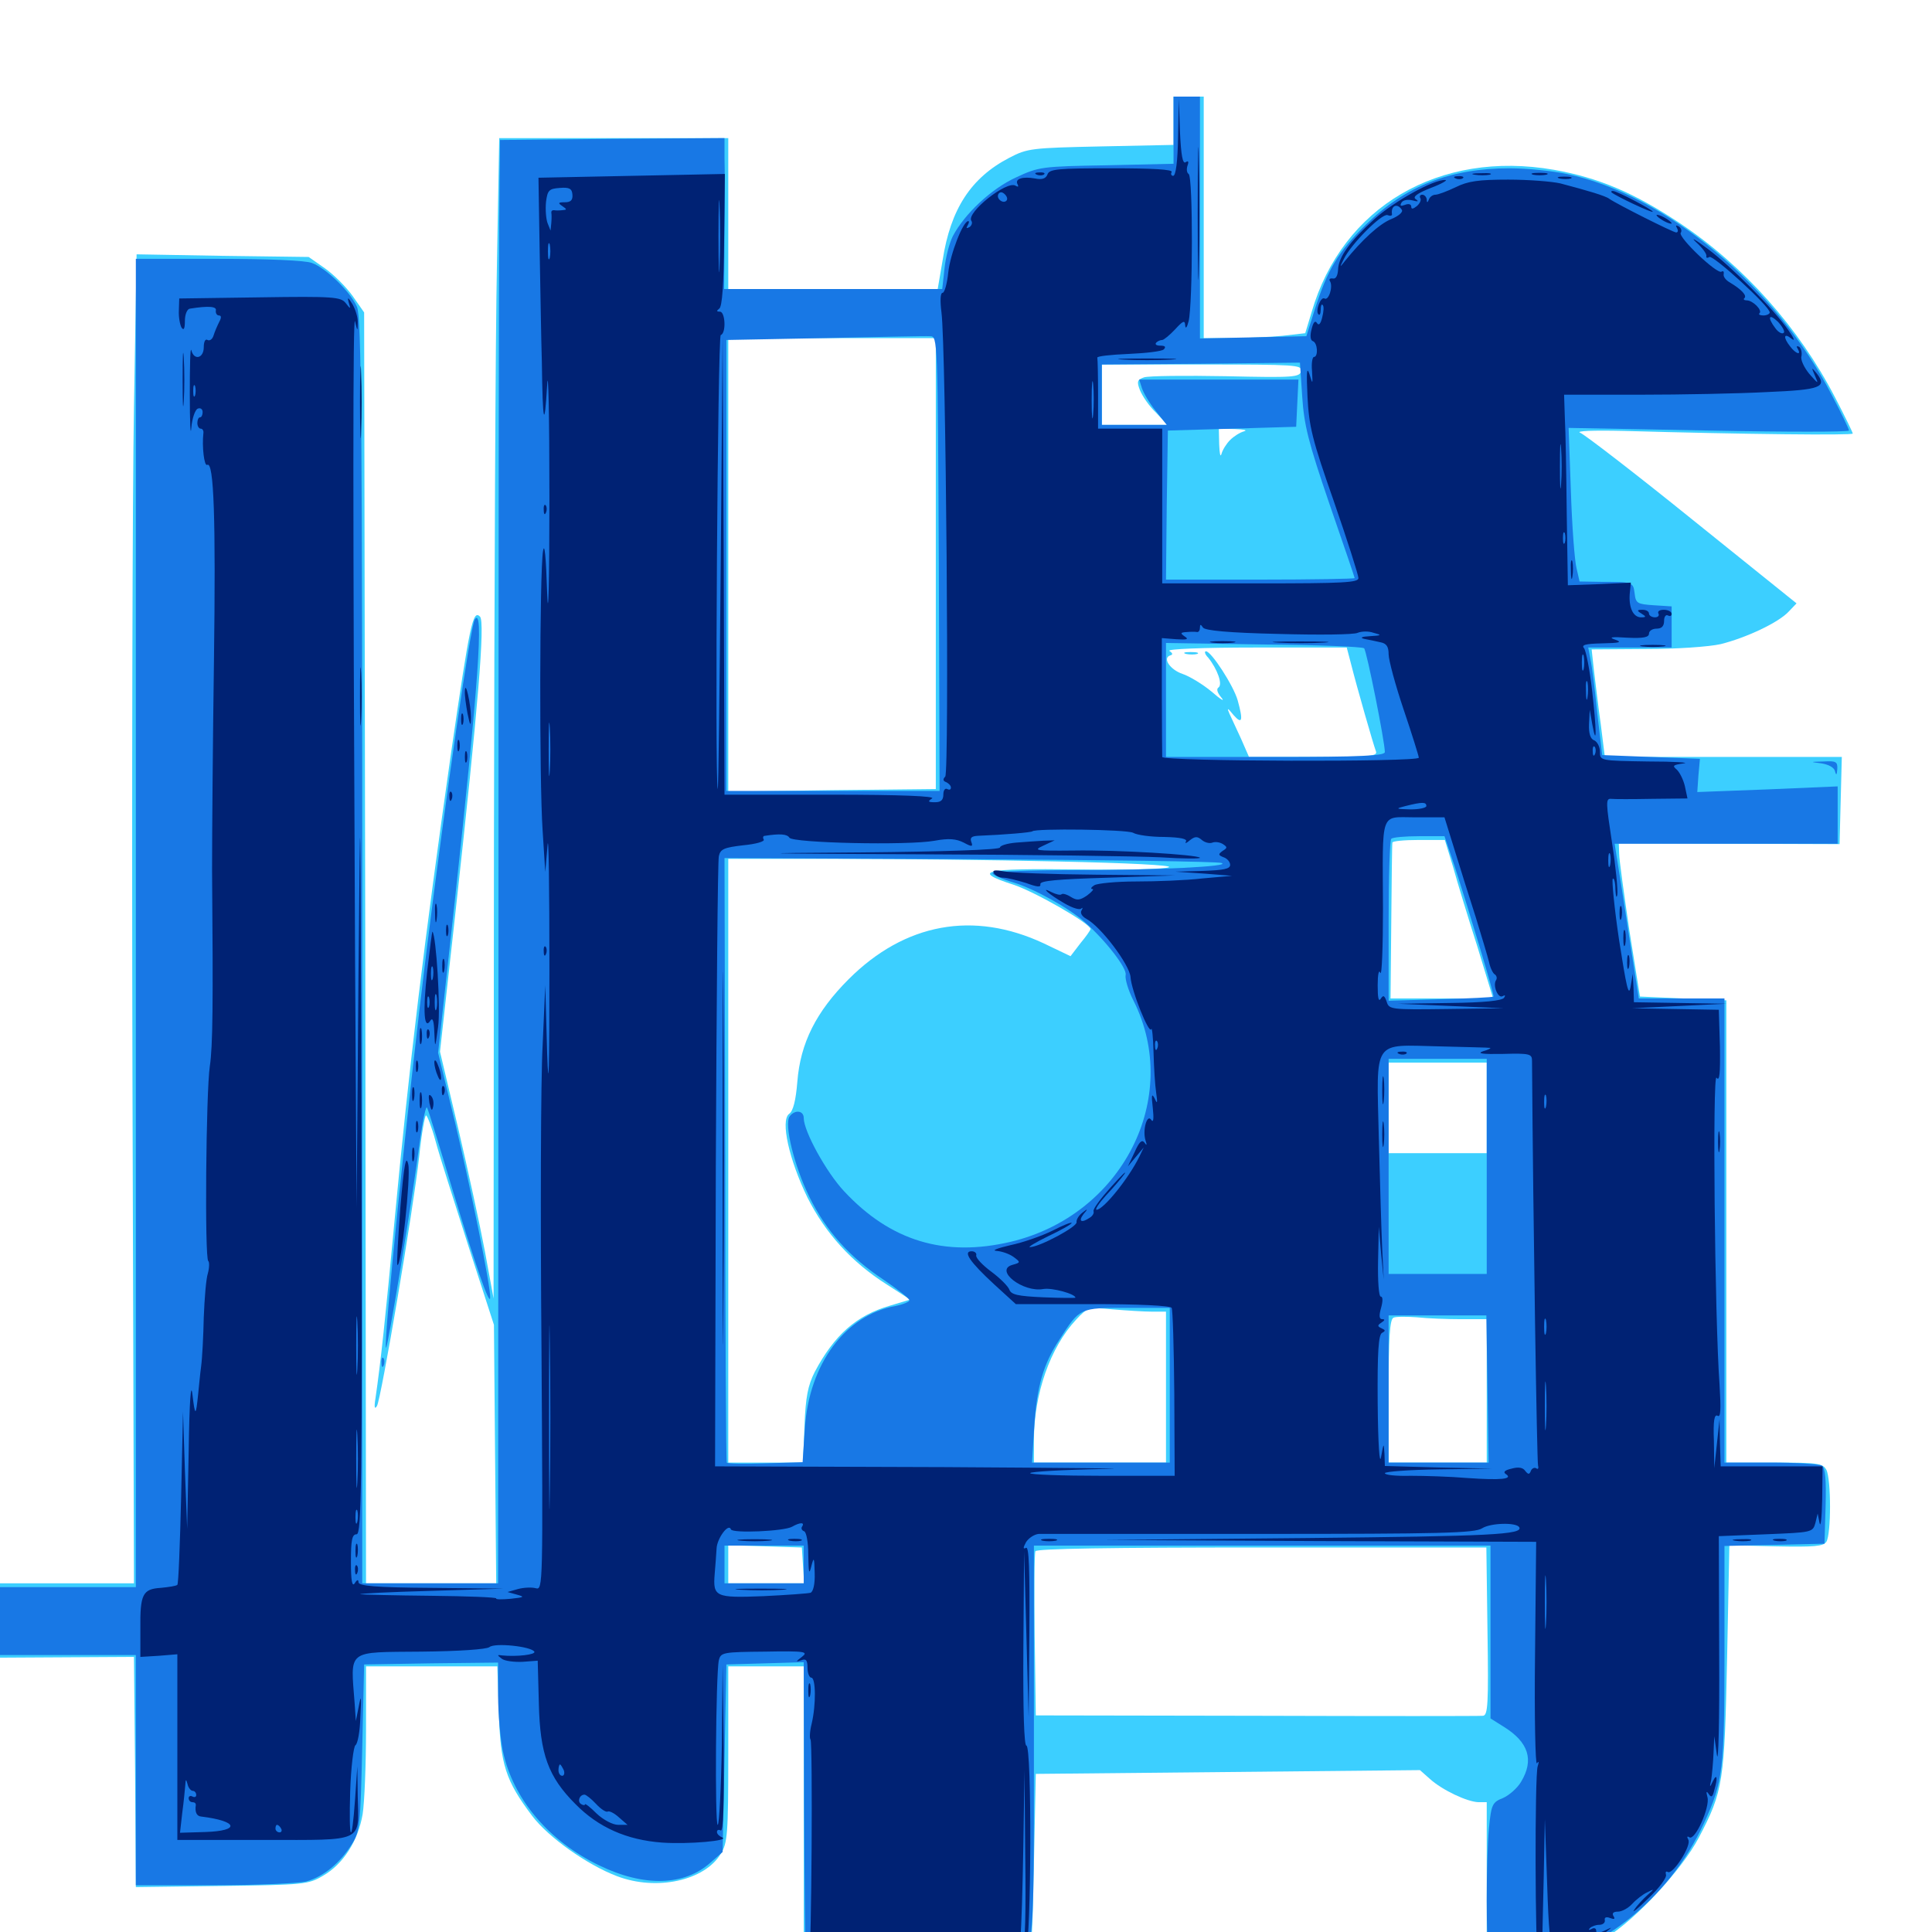 <svg xmlns="http://www.w3.org/2000/svg" viewBox="0 -1000 1000 1000">
	<path fill="#3ccfff" d="M607.422 -937.5V-925L569.922 -924.219C533.984 -923.438 531.836 -923.242 522.461 -918.359C502.539 -908.008 491.992 -891.797 487.891 -865.234L485.352 -850.391H431.25H376.953V-889.453V-928.516H317.773H258.398L257.227 -863.672C256.445 -828.125 255.859 -692.969 255.664 -563.477L255.469 -327.93L250.977 -352.344C248.438 -365.82 242.188 -394.531 237.109 -416.211L227.734 -455.664L235.938 -529.492C247.461 -633.789 251.172 -678.125 248.438 -680.859C244.727 -684.57 243.164 -676.758 233.594 -611.133C219.727 -514.062 211.719 -448.047 204.102 -366.992C199.609 -318.945 197.07 -294.922 194.336 -276.172C193.555 -271.484 193.945 -270.312 195.117 -272.266C197.266 -275.977 213.867 -373.242 216.992 -401.562C218.164 -413.281 219.922 -422.656 220.508 -422.656C221.094 -422.656 223.438 -416.797 225.391 -409.57C227.344 -402.148 235.156 -377.93 242.383 -355.273L255.664 -314.258L256.25 -247.266L256.836 -180.469H223.242H189.453L189.062 -509.375L188.477 -838.281L182.617 -846.68C179.297 -851.367 172.852 -857.812 168.164 -861.133L159.766 -866.992L115.234 -867.578L70.703 -868.359L69.336 -789.453C68.555 -746.094 68.164 -591.406 68.555 -445.508L69.336 -180.469H34.766H0V-161.133V-141.992L34.57 -142.188L69.336 -142.383L69.922 -82.812L70.312 -23.242L114.844 -23.828C157.422 -24.414 159.57 -24.609 167.188 -29.102C177.734 -35.156 185.352 -47.266 187.695 -60.938C188.672 -66.992 189.453 -86.719 189.453 -104.883V-137.5H223.438H257.422L258.203 -113.672C258.984 -86.719 261.719 -78.32 275.391 -60.156C283.789 -49.023 303.906 -34.766 319.336 -28.906C339.844 -21.094 364.648 -26.562 373.047 -40.43C376.562 -46.094 376.953 -50.391 376.953 -92.188V-137.5H396.484H416.016V-54.492V28.516H462.5C513.281 28.516 518.75 27.344 529.297 16.016C534.18 10.742 534.18 10.352 535.156 -35.547L536.133 -81.836L635.547 -82.812L734.961 -83.789L740.039 -79.297C746.484 -73.438 759.375 -67.383 765.234 -67.188H769.531V-23.047V21.094L782.617 19.727C798.438 17.969 816.406 11.914 831.25 2.93C846.484 -6.25 870.703 -32.422 879.297 -48.828C891.992 -73.047 892.578 -77.734 893.945 -141.992L895.117 -200.195L919.336 -199.609C939.062 -199.219 943.75 -199.609 945.312 -201.953C947.852 -205.859 947.852 -234.375 945.312 -239.258C943.359 -242.578 941.016 -242.969 918.359 -242.969H893.555V-362.695V-482.227L871.094 -483.203L848.828 -484.18L843.359 -518.359C840.625 -537.109 838.086 -555.078 838.086 -558.008L837.891 -563.477L895.117 -563.281L952.148 -563.086L952.734 -585.547L953.32 -608.203H891.992H830.664L828.516 -625.391C827.148 -634.766 825.781 -647.266 825 -653.125L823.828 -663.867L851.758 -664.062C867.773 -664.062 884.57 -665.234 890.625 -666.602C903.906 -669.922 920.508 -677.734 925.781 -683.398L929.883 -687.695L875.977 -731.055C846.484 -754.883 820.312 -775 817.969 -775.977C815.234 -776.953 824.219 -777.344 840.82 -776.953C902.539 -775.195 958.984 -774.609 958.984 -775.586C958.984 -776.172 954.883 -784.57 949.805 -794.336C931.055 -830.469 902.734 -862.305 869.336 -884.57C845.508 -900.391 827.344 -908.008 804.297 -912.109C744.922 -922.461 694.727 -892.969 678.906 -838.477L675.586 -827.539L663.672 -826.172C657.227 -825.586 645.312 -825 637.5 -825H623.047V-887.5V-950H615.234H607.422ZM484.375 -708.398V-591.602L430.664 -591.016L376.953 -590.234V-707.617V-825H430.664H484.375ZM673.438 -808.008C672.852 -804.688 669.727 -804.492 634.57 -805.273C613.672 -805.664 594.531 -805.469 592.188 -804.688C588.672 -803.516 588.281 -802.539 590.039 -798.047C591.211 -795.117 594.727 -789.844 598.242 -786.523L604.297 -780.078H587.305H570.312V-795.703V-811.328H622.266C670.508 -811.328 674.023 -811.133 673.438 -808.008ZM643.945 -776.758C641.797 -776.172 638.672 -774.219 636.719 -772.266C634.766 -770.312 632.812 -767.188 632.227 -765.039C631.641 -763.086 631.25 -765.234 631.055 -769.922L630.859 -778.125L639.258 -777.93C643.75 -777.734 645.898 -777.344 643.945 -776.758ZM671.289 -776.953C672.07 -777.539 670.898 -778.125 668.75 -777.93C666.602 -777.93 666.016 -777.344 667.578 -776.758C668.945 -776.172 670.703 -776.367 671.289 -776.953ZM649.023 -702.539C652.344 -702.93 649.609 -703.32 642.578 -703.32C635.547 -703.32 632.812 -702.93 636.328 -702.539C639.648 -702.148 645.508 -702.148 649.023 -702.539ZM838.477 -700.586C840.82 -700.977 838.477 -701.367 833.008 -701.367C827.734 -701.367 825.586 -700.977 828.711 -700.586C831.641 -700.195 835.938 -700.195 838.477 -700.586ZM699.219 -656.641C702.539 -643.555 710.742 -615.039 712.109 -611.328C713.281 -608.594 710.156 -608.203 679.883 -608.203H646.484L642.383 -617.578C640.039 -622.656 637.305 -628.516 636.328 -630.664C634.961 -633.789 635.352 -633.789 638.477 -629.883C642.969 -624.805 643.555 -626.953 640.625 -637.5C638.477 -645.117 626.953 -662.891 624.219 -662.891C623.242 -662.891 623.633 -661.328 625.391 -659.57C630.078 -653.711 633.008 -645.703 630.664 -644.141C629.492 -643.359 630.078 -641.406 632.227 -638.867C634.18 -636.523 631.836 -637.891 627.148 -641.992C622.461 -645.898 615.625 -650 612.109 -651.172C605.664 -653.32 601.562 -659.375 605.664 -660.742C607.227 -661.133 607.031 -661.914 605.273 -663.086C603.711 -664.062 622.461 -664.844 649.805 -664.844H697.07ZM752.148 -551.172C754.297 -543.359 759.961 -524.805 764.648 -510.156L772.852 -483.203H746.289H719.727L720.117 -522.852C720.312 -544.531 720.508 -562.891 720.703 -563.867C720.703 -564.648 726.758 -565.234 734.375 -565.234H747.852ZM547.461 -554.102C584.18 -553.32 606.641 -552.148 605.078 -551.172C603.711 -550.195 582.422 -549.609 557.812 -550C508.398 -550.586 502.539 -549.219 524.805 -541.992C535.938 -538.281 564.453 -521.875 564.453 -519.141C564.453 -518.555 562.109 -515.234 559.18 -511.719L554.102 -505.078L540.234 -511.719C503.906 -528.711 468.359 -522.266 439.258 -493.164C422.461 -476.367 414.258 -460.156 412.695 -440.039C411.914 -430.469 410.547 -424.805 408.398 -423.438C403.906 -419.922 408.398 -399.805 417.969 -380.078C427.344 -361.523 440.82 -346.68 458.984 -335.156L471.094 -327.344L460.742 -324.219C443.164 -319.141 431.836 -308.984 421.68 -289.844C418.164 -282.812 416.992 -276.953 416.406 -262.109L415.625 -242.969H396.289H376.953V-399.219V-555.469H432.227C462.5 -555.469 514.453 -554.883 547.461 -554.102ZM629.492 -552.148C630.664 -552.734 629.297 -553.125 625.977 -553.125C622.852 -553.125 621.68 -552.734 623.633 -552.148C625.391 -551.758 628.125 -551.758 629.492 -552.148ZM769.531 -426.562V-403.125H744.141H718.75V-426.562V-450H744.141H769.531ZM596.289 -321.094H603.516V-282.031V-242.969H569.336H535.156V-254.492C535.156 -278.516 543.555 -302.539 557.031 -316.992C563.086 -323.438 563.281 -323.438 575.977 -322.266C583.008 -321.68 592.188 -321.094 596.289 -321.094ZM756.445 -317.188H769.531V-280.078V-242.969H744.141H718.75V-279.883C718.75 -307.617 719.336 -317.188 721.289 -317.969C722.461 -318.555 728.125 -318.555 733.398 -318.164C738.867 -317.578 749.023 -317.188 756.445 -317.188ZM415.625 -189.844L416.211 -180.469H396.68H376.953V-190.234V-200.195L396.094 -199.609L415.039 -199.023ZM769.922 -155.469C770.508 -117.969 770.117 -112.109 767.578 -111.914C766.016 -111.719 713.281 -111.719 650.391 -111.914L536.133 -112.109L535.547 -153.516C535.352 -176.367 535.352 -195.898 535.938 -197.07C536.328 -198.438 575.391 -199.023 652.93 -199.023H769.336ZM613.867 -661.523C611.914 -662.109 613.086 -662.5 616.211 -662.5C619.531 -662.5 620.898 -662.109 619.727 -661.523C618.359 -661.133 615.625 -661.133 613.867 -661.523Z"/>
	<path fill="#1878e5" d="M607.422 -932.617V-915.234L572.852 -914.453C539.258 -913.867 537.695 -913.672 525.977 -908.203C513.086 -902.344 499.219 -889.258 493.164 -877.734C491.406 -874.219 489.453 -866.797 488.867 -860.938L487.695 -850.391H431.25H374.805L375 -879.297C375.195 -895.117 375.195 -912.695 375 -918.359V-928.516L316.992 -928.125L258.789 -927.539L258.398 -885.547C258.203 -862.5 258.008 -694.336 258.008 -512.109L257.812 -180.469H222.656H187.5V-507.617C187.5 -782.031 187.109 -835.938 184.766 -841.211C181.445 -848.828 168.945 -861.133 161.523 -863.867C158.203 -865.234 138.477 -866.016 113.086 -866.016H70.312V-522.266V-178.516H35.156H0V-160.938V-143.359H35.156H70.312V-83.789V-24.219H110.938C133.203 -24.219 154.688 -25.195 158.594 -26.172C167.578 -28.711 175.977 -35.742 182.031 -45.312C186.328 -52.148 186.523 -54.883 187.5 -95.508L188.477 -138.477L223.047 -139.062L257.812 -139.453V-122.461C257.812 -112.891 258.984 -99.805 260.352 -93.359C265.625 -68.75 284.18 -46.875 310.352 -34.375C333.398 -23.242 354.297 -23.828 367.773 -35.938L374.023 -41.406L375 -90.039L375.977 -138.477L396.094 -139.062L416.016 -139.648L416.211 -65.82C416.406 -25.195 416.797 9.375 416.992 10.938C417.188 12.5 417.578 17.383 417.773 21.484L417.969 29.102L464.844 27.93C509.18 26.953 511.914 26.758 519.922 22.266C535.742 13.672 535.156 17.773 535.156 -98.047V-200H653.32H771.484V-155.273V-110.547L778.32 -106.25C791.211 -98.242 794.141 -89.062 787.305 -77.734C785.352 -74.414 781.055 -70.703 777.93 -69.336C772.461 -67.188 771.875 -66.016 770.703 -53.906C769.141 -37.305 769.141 6.641 770.703 14.258L771.875 19.922L785.352 18.359C825.391 13.477 863.477 -16.016 882.031 -56.445C891.797 -77.734 892.578 -83.789 892.578 -143.75V-199.805L918.555 -200.391L944.336 -200.977L944.922 -220.312C945.312 -234.57 944.727 -240.234 942.969 -241.406C941.602 -242.188 929.688 -242.969 916.602 -242.969H892.578V-363.086V-483.203H870.312H848.242L842.969 -516.992C840.234 -535.352 837.305 -553.516 836.719 -557.031L835.742 -563.281H893.555H951.172V-578.125V-592.969L914.844 -591.406L878.516 -590.039L879.102 -598.633L879.883 -607.227L854.492 -608.203L829.297 -609.18L826.758 -630.664C825.586 -642.578 824.023 -655.078 823.242 -658.594L822.07 -664.844H843.75H865.234V-675.391V-686.133L856.055 -686.719C847.461 -687.305 846.68 -687.695 846.094 -692.773C845.312 -698.633 845.312 -698.828 829.297 -698.828L817.578 -699.023L816.016 -705.859C815.039 -709.57 813.672 -727.539 813.086 -745.703L811.914 -778.516L884.57 -777.148C924.414 -776.367 957.031 -776.367 957.031 -777.148C957.031 -777.93 953.125 -786.133 948.242 -795.312C919.141 -851.758 862.305 -899.219 810.938 -909.961C803.711 -911.523 790.43 -912.891 781.25 -912.891C750.586 -912.891 727.344 -903.711 706.836 -883.594C692.773 -869.727 687.109 -860.547 680.469 -839.648L676.172 -825.977L648.633 -825.391L621.094 -824.805V-887.5V-950H614.258H607.422ZM485.938 -708.398L486.328 -590.625H431.25H375.977V-707.422V-824.023L426.758 -825C454.688 -825.586 479.297 -826.172 481.445 -825.977C485.352 -825.977 485.352 -824.414 485.938 -708.398ZM688.086 -739.258C695.312 -718.359 701.172 -701.172 701.172 -700.781C701.172 -700.391 679.102 -700 652.344 -700H603.516L603.906 -738.672L604.492 -777.148L637.695 -778.125L670.898 -779.102L671.484 -791.406L672.07 -803.516H630.859H589.648L591.016 -799.219C591.797 -796.68 594.922 -791.406 598.047 -787.5L603.906 -780.078H587.109H570.312V-795.703V-811.328L621.68 -811.719L672.852 -812.305L674.023 -794.727C675 -779.883 677.148 -771.289 688.086 -739.258ZM706.055 -664.453C707.422 -663.086 716.797 -616.016 716.797 -610.742C716.797 -608.789 704.102 -608.203 660.156 -608.203H603.516V-637.695V-667.188L654.102 -666.406C682.031 -666.211 705.273 -665.234 706.055 -664.453ZM752.734 -552.148C760.938 -526.758 773.633 -484.57 773.047 -484.18C772.656 -483.789 760.352 -483.203 745.703 -482.812L718.75 -482.031V-523.438C718.75 -546.094 719.336 -565.234 720.117 -565.82C720.703 -566.602 727.344 -567.188 734.57 -567.188H747.656ZM632.227 -553.32C637.695 -551.562 600.195 -549.609 555.273 -549.609C532.422 -549.609 513.672 -548.828 513.672 -548.047C513.672 -547.266 518.75 -544.922 524.805 -543.164C535.547 -539.844 553.516 -529.883 561.523 -522.656C572.07 -513.477 583.594 -498.633 582.617 -495.312C582.227 -493.359 583.984 -487.305 586.719 -482.031C611.914 -431.836 580.859 -370.898 523.047 -357.227C488.867 -349.219 460.938 -357.617 436.914 -383.398C427.734 -393.164 416.016 -414.453 416.016 -421.289C416.016 -425.195 411.523 -425.781 408.789 -422.266C405.664 -418.359 411.133 -396.289 418.945 -380.469C427.539 -362.891 439.844 -349.219 457.227 -337.695C464.648 -332.617 470.703 -327.93 470.703 -326.953C470.703 -326.172 467.383 -324.805 463.477 -324.023C437.5 -319.336 418.75 -293.945 416.602 -260.742L415.43 -243.164L396.094 -242.578C385.352 -242.188 376.367 -242.383 376.172 -242.969C375.781 -243.555 375.391 -314.062 375.391 -399.805L375 -555.859L501.758 -555.273C571.68 -554.883 630.273 -554.102 632.227 -553.32ZM769.531 -396.289V-340.625H744.141H718.75V-396.289V-451.953H744.141H769.531ZM605.469 -283.008V-242.969H569.727H534.18L535.352 -262.109C536.719 -282.422 540.039 -293.945 548.242 -306.445C558.984 -323.242 558.789 -323.047 583.398 -323.047H605.469ZM769.922 -281.055L770.508 -242.969H744.727H718.75V-281.055V-319.141H744.141H769.336ZM416.016 -190.234V-180.469H395.508H375V-190.234V-200H395.508H416.016ZM245.703 -679.297C243.555 -675.977 231.055 -590.43 220.703 -507.227C211.328 -432.031 198.242 -303.906 199.805 -302.344C200.586 -301.562 213.477 -379.102 217.383 -409.961C218.945 -420.703 220.508 -428.125 221.094 -426.562C221.875 -425 227.734 -405.859 234.18 -384.375C245.703 -346.289 253.516 -323.438 253.711 -328.32C254.102 -333.594 243.555 -385.352 235.547 -418.945L226.758 -455.078L235.352 -533.203C247.656 -645.898 250.586 -686.914 245.703 -679.297ZM942.773 -604.883C946.484 -604.297 949.414 -602.734 949.805 -600.781C950.391 -598.438 950.781 -598.828 950.977 -601.953C951.172 -605.664 950.391 -606.25 943.945 -605.859C936.719 -605.664 936.719 -605.664 942.773 -604.883ZM197.461 -294.531C197.461 -292.383 198.047 -291.797 198.633 -293.359C199.219 -294.727 199.023 -296.484 198.438 -297.07C197.852 -297.852 197.266 -296.68 197.461 -294.531Z"/>
	<path fill="#002274" d="M609.766 -929.102C609.57 -916.406 608.594 -908.984 607.227 -908.984C606.25 -908.984 605.859 -909.961 606.445 -910.938C607.227 -912.305 596.484 -912.891 575.586 -912.891C547.656 -912.891 543.164 -912.5 542.188 -909.766C541.406 -907.617 539.453 -906.836 535.742 -907.617C529.297 -908.789 525 -907.422 526.758 -904.492C527.344 -903.32 526.953 -903.125 525.586 -903.906C521.094 -906.641 500.195 -890.039 502.734 -885.742C503.516 -884.766 502.93 -883.203 501.758 -882.422C500.195 -881.641 500 -881.836 500.781 -883.203C501.562 -884.57 501.758 -885.547 501.172 -885.547C498.438 -885.547 491.797 -868.359 490.82 -858.984C490.234 -853.125 488.867 -848.438 487.891 -848.438C486.719 -848.438 486.523 -844.336 487.305 -838.281C489.648 -820.117 491.406 -600.391 489.258 -598.047C487.891 -596.68 488.086 -595.703 489.844 -595.117C491.016 -594.531 492.188 -593.359 492.188 -592.383C492.188 -591.211 491.406 -591.016 490.234 -591.602C489.258 -592.188 488.281 -591.016 488.281 -588.867C488.281 -585.938 487.109 -584.766 483.984 -584.766C480.273 -584.766 480.078 -585.156 482.422 -586.719C484.375 -587.891 466.602 -588.672 430.273 -588.672H375L374.609 -707.422L374.023 -825.977L373.047 -707.812C372.461 -642.773 371.875 -590.625 371.484 -591.602C369.922 -597.656 371.484 -825.977 373.047 -826.562C375.977 -827.539 375.391 -838.672 372.656 -838.672C370.898 -838.672 370.703 -839.062 372.266 -840.234C373.828 -841.211 374.609 -852.93 374.805 -875.781L375.195 -909.961L326.953 -908.984L278.711 -908.008L279.297 -871.875C279.688 -851.953 280.078 -825.195 280.469 -812.305C280.859 -780.664 281.836 -777.148 283.203 -800.586C283.789 -811.328 284.375 -784.961 284.375 -741.992C284.375 -698.633 283.789 -676.953 283.203 -693.164C282.617 -711.914 281.836 -719.727 281.055 -714.648C279.297 -703.711 279.102 -595.898 280.859 -570.117L282.227 -548.633L283.398 -562.305C283.984 -569.922 284.375 -540.82 284.375 -497.852C284.375 -446.875 283.984 -432.031 283.203 -454.883L282.227 -490.039L280.859 -458.789C279.883 -441.602 279.688 -371.094 280.273 -302.344C281.055 -178.711 281.055 -176.953 277.344 -177.93C275.195 -178.516 271.094 -178.32 268.164 -177.539L262.695 -175.977L267.578 -174.609C271.875 -173.438 271.289 -173.242 264.258 -172.461C259.766 -172.07 256.445 -172.07 256.836 -172.656C257.227 -173.242 241.992 -173.828 223.047 -174.023C203.906 -174.219 187.695 -174.609 186.523 -174.805C185.547 -175.195 201.758 -175.977 222.656 -176.562L260.742 -177.734L223.242 -178.125C194.531 -178.32 185.547 -179.102 185.547 -181.055C185.547 -182.617 184.766 -182.422 183.594 -180.469C182.227 -178.516 181.641 -181.836 181.641 -191.797C181.641 -202.93 182.227 -205.859 184.57 -205.859C187.109 -205.859 187.5 -229.688 187.109 -410.547C186.523 -596.875 186.523 -604.297 185.547 -494.922L184.57 -374.805L183.789 -502.734C182.617 -739.453 182.617 -839.453 183.789 -833.594C184.961 -828.516 185.156 -828.32 185.156 -832.812C185.352 -835.547 183.984 -839.844 182.422 -842.578C180.273 -846.094 179.688 -846.484 180.469 -843.555C181.641 -839.844 181.445 -839.844 178.906 -843.164C176.367 -846.289 172.656 -846.68 134.57 -846.094L92.773 -845.508L92.578 -839.258C92.383 -835.938 93.164 -831.836 93.945 -830.469C95.117 -828.711 95.703 -829.883 95.703 -833.984C95.703 -837.305 96.875 -840.039 98.242 -840.234C108.008 -841.797 112.305 -841.406 111.719 -839.258C111.523 -837.891 112.305 -836.719 113.281 -836.719C114.648 -836.719 114.648 -835.547 113.477 -833.398C112.5 -831.445 111.133 -828.32 110.547 -826.367C109.961 -824.414 108.594 -823.438 107.422 -824.023C106.25 -824.805 105.469 -823.047 105.469 -820.312C105.469 -814.453 100.391 -813.281 99.023 -818.75C98.438 -820.508 98.242 -810.156 98.242 -795.703C98.242 -781.25 98.633 -773.438 99.023 -778.516C99.414 -783.398 100.977 -787.891 102.344 -788.477C103.711 -789.062 104.883 -788.281 104.883 -786.719C104.883 -785.156 104.297 -783.984 103.516 -783.984C102.734 -783.984 102.148 -782.617 102.148 -781.055C102.148 -779.492 102.93 -778.125 103.906 -778.125C104.883 -778.125 105.469 -776.953 105.273 -775.781C104.492 -768.945 105.664 -758.594 107.227 -759.375C110.742 -761.523 111.719 -731.25 110.742 -657.812C110.156 -617.188 109.766 -568.359 109.766 -549.609C110.352 -479.492 110.156 -458.594 108.594 -448.047C106.641 -434.961 105.859 -348.438 107.812 -347.266C108.398 -346.875 108.398 -343.945 107.617 -341.016C106.641 -338.086 105.859 -327.93 105.469 -318.164C105.273 -308.594 104.688 -297.07 104.102 -292.773C103.516 -288.477 102.93 -281.836 102.539 -278.125C101.367 -266.797 100.977 -266.797 99.609 -278.125C98.828 -285.156 98.047 -275.195 97.656 -248.828L96.875 -208.789L95.703 -239.062L94.727 -269.336L93.75 -225C93.164 -200.781 92.383 -180.273 91.797 -179.688C91.211 -179.102 87.305 -178.516 83.203 -178.125C73.828 -177.539 72.461 -174.805 72.656 -156.836V-142.383L82.227 -142.969L91.797 -143.75V-95.703V-47.656H136.719C189.062 -47.656 185.742 -46.094 185.156 -70.508L184.961 -85.742L183.789 -68.75C182.031 -43.945 180.469 -46.484 181.25 -72.656C181.641 -85.156 183.008 -96.094 183.984 -96.68C185.156 -97.461 186.328 -103.906 186.523 -111.328C187.109 -122.07 186.914 -123.242 185.742 -116.992L184.18 -109.18L183.594 -117.969C181.445 -146.68 178.906 -144.727 218.164 -145.117C237.5 -145.312 251.758 -146.289 253.32 -147.461C256.055 -149.805 274.805 -147.852 276.562 -145.117C277.539 -143.555 267.383 -142.383 259.766 -143.164C257.227 -143.555 257.227 -143.359 259.766 -141.406C261.328 -140.234 266.211 -139.648 270.508 -139.844L278.32 -140.43L278.906 -118.359C279.492 -91.992 283.789 -80.273 297.852 -66.211C309.766 -54.102 324.414 -47.656 342.578 -46.289C356.25 -45.312 378.516 -47.266 373.633 -49.023C372.266 -49.609 371.094 -50.781 371.094 -51.758C371.094 -52.93 372.07 -53.125 373.047 -52.539C374.414 -51.758 374.805 -66.211 374.609 -94.922L374.023 -138.477L373.633 -97.07C373.242 -74.219 372.266 -55.469 371.484 -55.469C369.922 -55.469 370.508 -133.789 372.07 -140.625C373.047 -144.727 374.219 -144.922 395.898 -145.117C416.992 -145.508 418.555 -145.117 415.039 -142.383C411.914 -140.039 411.719 -139.648 414.648 -140.625C417.188 -141.602 417.969 -140.82 417.969 -136.719C417.969 -133.984 418.945 -131.641 419.922 -131.641C422.266 -131.641 422.461 -117.773 420.117 -107.812C419.141 -103.906 418.945 -100.195 419.531 -99.609C420.703 -98.242 420.117 10.352 418.75 13.477C418.164 15.234 432.031 15.625 473.242 15.234L528.711 14.648L531.055 9.766C533.789 3.516 534.18 -96.484 531.25 -96.484C530.078 -96.484 529.492 -114.258 529.688 -146.875L530.078 -197.07L531.25 -154.102L532.422 -111.133L532.812 -155.664C533.008 -187.695 532.617 -199.805 531.055 -198.828C529.492 -198.047 529.492 -198.828 531.055 -201.758C532.422 -203.906 535.352 -205.859 537.695 -206.055H652.344C746.094 -206.055 763.281 -206.445 767.188 -208.984C771.484 -211.719 784.57 -212.109 786.328 -209.57C788.672 -205.664 771.484 -204.883 675.781 -203.906L571.289 -202.93L683.203 -202.344L795.117 -201.953L794.531 -143.555C794.141 -111.328 794.727 -86.133 795.508 -87.305C796.484 -88.672 796.68 -88.086 795.898 -85.742C794.336 -81.445 794.531 10.742 796.094 13.281C796.68 14.062 798.242 14.844 799.414 14.844C800.977 14.844 800.977 14.258 799.805 13.281C798.828 12.5 798.047 9.766 798.242 7.031C798.242 4.297 798.633 -11.523 799.023 -28.125L799.609 -58.398L800.781 -25.391C801.562 -0.977 802.344 7.812 804.297 8.594C805.664 8.984 806.445 8.203 806.25 6.641C805.859 5.078 807.422 4.102 809.961 4.297C812.305 4.297 813.867 3.711 813.477 2.93C811.914 0.586 818.164 -0.781 823.047 1.172C826.367 2.344 828.711 2.148 831.25 0C834.766 -2.734 834.766 -2.734 830.664 -0.781C827.344 0.781 826.172 0.781 826.172 -0.781C826.172 -1.953 825 -2.344 823.828 -1.562C822.266 -0.781 822.07 -0.977 822.852 -1.953C823.828 -2.93 825.977 -3.711 827.734 -3.711C829.492 -3.711 830.859 -4.688 830.664 -6.055C830.273 -7.617 831.445 -8.008 833.398 -7.227C835.547 -6.445 836.133 -6.641 835.156 -8.203C834.18 -9.766 835.156 -10.547 837.5 -10.547C839.453 -10.547 842.773 -12.305 844.922 -14.648C846.875 -16.797 850.391 -19.531 852.539 -20.508C856.445 -22.461 856.445 -22.461 852.539 -18.945C850.391 -16.992 847.266 -13.672 845.898 -11.523C844.336 -9.375 847.656 -11.914 853.125 -17.383C858.789 -22.656 862.891 -28.32 862.305 -29.688C861.914 -31.055 862.305 -31.641 863.281 -31.055C865.82 -29.492 875.781 -44.922 873.828 -47.852C873.047 -49.219 873.242 -49.805 874.414 -49.023C877.344 -47.07 885.156 -64.648 883.789 -69.727C883.008 -72.656 883.203 -73.242 884.375 -71.484C885.742 -69.336 886.523 -69.922 887.305 -73.438C889.258 -79.883 888.672 -82.422 886.523 -77.93C884.961 -74.609 884.766 -74.609 885.742 -78.906C886.133 -81.641 886.719 -87.695 886.914 -92.578L887.305 -101.367L888.672 -91.602C889.453 -86.328 890.039 -109.57 889.844 -143.359L889.648 -204.883L914.062 -205.859C937.891 -206.836 938.281 -206.836 939.648 -211.719L940.82 -216.602L941.797 -211.719C942.383 -208.984 942.969 -214.453 943.164 -224.023L943.359 -241.016H916.992H890.625L890.234 -253.32L890.039 -265.43L888.672 -252.734L887.305 -240.039L887.109 -254.297C886.719 -264.648 887.305 -268.164 889.062 -267.188C890.625 -266.211 890.82 -270.312 890.039 -283.203C887.5 -318.164 886.328 -445.312 888.477 -442.188C890.039 -440.039 890.43 -444.141 890.234 -458.203L889.648 -477.344L867.188 -477.734L844.727 -478.125L869.141 -479.297L893.555 -480.469L869.727 -480.859L845.703 -481.25L845.508 -488.672L845.117 -495.898L843.945 -489.062C842.969 -483.789 841.797 -489.453 838.086 -513.086C835.547 -530.078 834.18 -544.531 834.766 -545.117C835.352 -545.898 836.133 -543.359 836.133 -539.648C836.328 -535.938 836.719 -534.766 837.109 -536.914C837.5 -539.062 836.328 -551.172 834.375 -563.867C831.25 -584.375 831.055 -586.719 833.789 -586.523C835.547 -586.328 845.117 -586.328 855.078 -586.523L873.438 -586.719L872.07 -593.164C871.289 -596.484 869.336 -600.391 867.773 -601.758C865.43 -603.711 866.016 -604.102 871.484 -604.883C875 -605.273 866.797 -605.859 853.125 -605.859C828.125 -606.25 828.125 -606.25 828.125 -610.938C828.125 -613.477 826.758 -616.016 825.195 -616.797C823.242 -617.383 822.266 -620.312 822.461 -625.195L822.852 -632.617L824.219 -624.805C826.562 -612.109 826.367 -622.656 824.023 -642.969C822.852 -653.32 820.898 -663.086 819.922 -664.453C818.359 -666.211 820.508 -666.797 829.297 -666.992C838.477 -667.188 839.844 -667.578 835.938 -668.945C832.422 -670.117 833.984 -670.508 842.383 -669.922C850.586 -669.531 853.516 -670.117 853.516 -672.07C853.516 -673.438 855.273 -674.609 857.422 -674.609C860.156 -674.609 861.328 -675.977 861.328 -678.711C861.328 -680.859 862.305 -682.031 863.281 -681.445C864.453 -680.859 865.234 -681.25 865.234 -682.227C865.234 -683.398 863.477 -684.375 861.133 -684.375C858.984 -684.375 857.812 -683.594 858.398 -682.422C858.984 -681.445 858.203 -680.469 856.641 -680.469C854.883 -680.469 853.516 -681.445 853.516 -682.422C853.516 -683.594 851.953 -684.375 850.195 -684.375C847.266 -684.375 847.07 -683.984 849.609 -682.422C852.148 -680.859 852.148 -680.469 849.414 -680.469C845.312 -680.469 842.969 -685.547 843.555 -692.773L844.141 -698.438L827.734 -697.656L811.523 -697.07L810.938 -734.18C810.742 -754.688 810.352 -776.758 809.961 -783.594L809.57 -795.703H848.828C870.312 -795.703 900 -796.289 914.648 -797.07C942.578 -798.242 945.898 -799.609 940.234 -806.836C937.5 -810.156 937.5 -809.961 939.453 -805.469C941.406 -800.977 941.211 -801.172 936.523 -806.445C933.789 -809.766 931.836 -813.867 932.422 -815.625C932.812 -817.578 932.227 -819.727 931.25 -820.508C929.883 -821.094 929.688 -820.703 930.469 -819.531C932.617 -815.82 929.492 -816.797 926.562 -820.703C922.852 -825.391 923.242 -827.93 927.148 -824.805C929.297 -823.047 928.711 -824.805 925.781 -828.906C917.773 -840.43 896.094 -862.109 883.789 -871.289C877.344 -876.172 874.805 -877.539 877.93 -874.609C881.25 -871.68 883.594 -868.359 883.203 -867.383C883.008 -866.602 883.594 -866.211 884.766 -866.992C886.719 -868.164 916.016 -841.406 916.016 -838.281C916.016 -837.5 914.453 -836.719 912.695 -836.719C910.938 -836.719 909.961 -837.305 910.742 -837.891C912.305 -839.453 907.227 -844.531 904.102 -844.531C902.734 -844.531 902.148 -845.117 902.93 -845.703C904.297 -847.07 901.367 -850.195 895.508 -853.711C893.359 -854.883 891.797 -856.836 892.188 -858.203C892.383 -859.375 891.992 -859.961 891.016 -859.375C888.672 -858.008 868.555 -877.148 869.922 -879.492C870.703 -880.469 870.117 -882.031 868.945 -882.812C867.383 -883.594 867.188 -883.398 867.969 -882.031C868.75 -880.664 868.555 -879.688 867.578 -879.688C866.016 -879.688 836.914 -894.336 833.008 -897.07C831.055 -898.633 821.68 -901.367 807.617 -905.078C803.32 -906.055 791.211 -907.031 780.664 -907.031C765.43 -907.031 759.766 -906.25 753.516 -903.125C749.023 -900.977 744.336 -899.219 742.969 -899.219C741.602 -899.219 740.039 -898.047 739.648 -896.875C738.867 -894.922 738.477 -894.922 738.477 -896.875C738.281 -898.047 737.305 -899.219 736.133 -899.219C735.156 -899.219 734.57 -898.438 735.156 -897.461C735.742 -896.484 734.961 -894.727 733.398 -893.359C731.445 -891.797 730.469 -891.602 730.469 -892.969C730.469 -894.336 729.102 -894.727 727.148 -893.945C725 -893.164 724.414 -893.359 725.391 -895.117C726.172 -896.484 728.711 -896.875 731.055 -896.289C733.984 -895.508 734.57 -895.703 732.812 -896.875C731.055 -898.047 733.203 -899.805 740.625 -902.734C746.289 -904.883 749.609 -906.836 748.047 -906.836C742.188 -907.227 721.484 -895.703 711.523 -886.719C698.633 -875 692.773 -866.992 692.578 -860.352C692.383 -857.227 691.406 -855.469 689.844 -855.859C688.281 -856.055 687.695 -855.469 688.477 -854.297C690.039 -851.562 687.695 -844.141 685.547 -845.508C683.594 -846.68 680.664 -838.867 682.422 -837.305C683.008 -836.523 683.594 -837.695 683.594 -839.648C683.594 -841.602 683.984 -842.773 684.57 -842.188C685.352 -841.602 685.156 -838.672 684.375 -835.742C683.594 -832.422 682.617 -831.25 681.641 -832.812C680.664 -834.375 679.688 -833.008 678.906 -829.688C677.93 -826.172 678.32 -823.828 679.492 -823.438C682.031 -822.656 682.422 -815.234 680.078 -815.234C679.297 -815.234 678.711 -811.914 679.102 -808.008C679.492 -800.781 679.492 -800.781 677.734 -806.445C676.367 -810.547 676.172 -807.227 676.758 -794.727C677.539 -779.297 679.102 -772.656 690.43 -740.43C697.461 -720.117 703.125 -702.344 703.125 -700.781C703.125 -698.438 695.312 -698.047 652.344 -698.047H601.562V-738.086V-778.125H584.961H568.359V-795.703C568.359 -805.469 568.164 -813.867 567.969 -814.844C567.578 -815.625 574.805 -816.406 583.984 -816.797C593.164 -817.188 601.367 -818.164 602.344 -819.141C603.711 -820.508 602.93 -821.094 600.586 -821.094C598.633 -821.094 597.656 -821.68 598.438 -822.656C599.219 -823.438 600.586 -824.023 601.562 -824.023C602.344 -824.023 605.469 -826.562 608.203 -829.492C612.5 -834.18 613.281 -834.375 613.477 -831.445C613.672 -829.492 614.453 -830.664 615.234 -833.789C617.383 -842.578 617.578 -908.594 615.234 -909.961C614.258 -910.547 614.062 -912.5 614.648 -914.258C615.43 -916.406 615.039 -916.992 613.672 -916.016C612.109 -915.039 611.328 -919.727 610.742 -931.836L610.156 -949.023ZM552.148 -909.766C552.93 -910.352 551.758 -910.938 549.609 -910.742C547.461 -910.742 546.875 -910.156 548.438 -909.57C549.805 -908.984 551.562 -909.18 552.148 -909.766ZM372.461 -862.695C372.266 -854.297 371.875 -861.133 371.875 -877.734C371.875 -894.336 372.266 -901.172 372.461 -892.969C372.852 -884.57 372.852 -870.898 372.461 -862.695ZM296.289 -899.219C296.484 -896.484 295.508 -895.312 292.383 -895.312C288.867 -895.312 288.672 -894.922 291.016 -893.359C293.555 -891.602 293.555 -891.406 291.016 -891.211C289.453 -891.016 287.5 -891.016 286.719 -891.211C285.742 -891.211 285.352 -890.82 285.352 -890.039C285.547 -889.062 285.547 -886.719 285.352 -884.57L284.961 -880.664L283.398 -884.57C282.617 -886.719 282.227 -891.602 282.617 -895.508C283.398 -901.562 284.18 -902.344 289.844 -902.734C294.727 -903.125 296.094 -902.344 296.289 -899.219ZM520.898 -896.094C519.141 -894.336 515.43 -897.266 516.797 -899.609C517.578 -900.781 518.75 -900.781 520.117 -899.414C521.289 -898.242 521.68 -896.875 520.898 -896.094ZM725.586 -891.406C726.367 -890.234 723.828 -888.086 719.922 -886.523C713.867 -883.984 705.078 -875.977 696.094 -864.844C693.359 -861.328 693.359 -861.523 695.508 -865.82C699.219 -873.633 715.234 -889.648 718.164 -888.672C719.531 -888.086 720.508 -888.281 720.508 -889.062C719.727 -893.555 723.242 -895.117 725.586 -891.406ZM284.57 -866.602C283.984 -864.648 283.594 -866.211 283.594 -869.922C283.594 -873.633 283.984 -875.195 284.57 -873.438C284.961 -871.484 284.961 -868.359 284.57 -866.602ZM923.242 -827.734C922.461 -826.953 920.508 -827.93 918.945 -830.078C914.648 -835.742 915.43 -838.086 920.312 -833.398C922.656 -830.859 924.023 -828.32 923.242 -827.734ZM565.82 -785.547C565.43 -780.859 565.039 -784.18 565.039 -792.773C565.039 -801.367 565.43 -805.078 565.82 -801.172C566.211 -797.07 566.211 -790.039 565.82 -785.547ZM880.859 -801.367C880.859 -802.539 867.383 -803.125 848.828 -802.93C831.055 -802.734 817.188 -801.953 817.578 -801.172C818.945 -799.023 880.859 -799.219 880.859 -801.367ZM100.977 -795.312C100.391 -793.945 100 -794.922 100 -797.656C100 -800.391 100.391 -801.367 100.977 -800.195C101.367 -798.828 101.367 -796.484 100.977 -795.312ZM587.305 -774.805C591.406 -775.195 588.672 -775.586 581.055 -775.586C573.633 -775.586 570.312 -775.195 573.633 -774.805C577.148 -774.414 583.398 -774.414 587.305 -774.805ZM808.008 -749.414C807.617 -744.141 807.422 -748.438 807.422 -758.594C807.422 -768.75 807.617 -773.047 808.008 -767.969C808.398 -762.695 808.398 -754.492 808.008 -749.414ZM809.961 -719.141C809.375 -717.773 808.984 -718.75 808.984 -721.484C808.984 -724.219 809.375 -725.195 809.961 -724.023C810.352 -722.656 810.352 -720.312 809.961 -719.141ZM661.914 -671.875C682.617 -671.289 700.977 -671.484 702.734 -672.461C704.688 -673.242 708.203 -673.438 710.938 -672.461C715.43 -671.289 715.234 -671.094 708.984 -670.703C704.883 -670.508 703.711 -669.922 706.055 -669.336C708.203 -668.945 711.914 -668.164 714.453 -667.578C717.578 -666.992 718.75 -665.43 718.75 -661.328C718.75 -658.398 722.266 -645.312 726.562 -632.617C730.859 -619.922 734.375 -608.594 734.375 -607.812C734.375 -605.469 601.562 -605.859 601.562 -608.203C601.562 -609.375 601.367 -623.633 601.367 -640.039V-669.727L608.789 -669.141C614.453 -668.75 615.43 -669.141 613.281 -670.508C610.742 -672.266 610.938 -672.656 614.258 -672.852C616.406 -673.047 618.75 -673.047 619.727 -672.852C620.508 -672.852 621.094 -673.828 621.094 -675.195C621.094 -676.953 621.484 -676.953 622.656 -675.195C623.633 -673.633 635.742 -672.461 661.914 -671.875ZM827.539 -669.531C828.32 -670.117 827.148 -670.703 825 -670.508C822.852 -670.508 822.266 -669.922 823.828 -669.336C825.195 -668.75 826.953 -668.945 827.539 -669.531ZM819.727 -653.711C819.141 -651.758 818.75 -653.32 818.75 -657.031C818.75 -660.742 819.141 -662.305 819.727 -660.547C820.117 -658.594 820.117 -655.469 819.727 -653.711ZM821.68 -639.062C821.289 -636.523 820.898 -638.086 820.898 -642.383C820.703 -646.68 821.094 -648.633 821.68 -646.875C822.07 -644.922 822.07 -641.406 821.68 -639.062ZM284.57 -600.977C284.18 -594.727 283.984 -599.805 283.984 -612.109C283.984 -624.414 284.18 -629.492 284.57 -623.438C284.961 -617.188 284.961 -607.031 284.57 -600.977ZM825.586 -609.766C825 -608.203 824.414 -608.789 824.414 -610.938C824.219 -613.086 824.805 -614.258 825.391 -613.477C825.977 -612.891 826.172 -611.133 825.586 -609.766ZM615.82 -602.93C618.164 -603.32 615.82 -603.711 610.352 -603.711C605.078 -603.711 602.93 -603.32 606.055 -602.93C608.984 -602.539 613.281 -602.539 615.82 -602.93ZM702.734 -602.93C713.086 -603.125 704.492 -603.516 683.594 -603.516C662.695 -603.516 654.102 -603.125 664.648 -602.93C675 -602.539 692.188 -602.539 702.734 -602.93ZM738.281 -582.812C738.281 -581.836 734.57 -581.055 730.078 -581.055C722.266 -581.25 722.07 -581.445 727.539 -582.812C736.133 -584.961 738.281 -584.961 738.281 -582.812ZM752.93 -559.961C755.859 -550.391 760.742 -534.961 763.867 -525.195C766.797 -515.625 769.922 -505.273 770.703 -502.148C771.289 -499.219 772.656 -496.289 773.633 -495.703C774.609 -495.117 775 -493.75 774.414 -492.773C772.461 -490.039 775.391 -483.008 777.734 -484.375C779.102 -485.156 779.297 -484.766 778.516 -483.594C777.539 -482.031 768.164 -481.055 750.391 -480.859L723.633 -480.469L750.977 -479.297L778.32 -478.125L748.633 -477.734C719.922 -477.344 718.945 -477.539 717.773 -481.445C716.602 -484.766 716.016 -485.156 714.648 -483.008C713.477 -481.25 713.086 -483.789 713.086 -490.039C713.086 -495.508 713.672 -498.438 714.453 -496.484C715.234 -494.531 715.82 -509.57 715.82 -529.688C715.625 -581.25 714.062 -576.953 732.422 -576.953H747.656ZM586.523 -568.945C588.477 -567.773 595.703 -566.797 602.539 -566.797C610.938 -566.602 614.648 -565.82 613.867 -564.453C613.086 -563.281 614.062 -563.477 615.82 -565.039C618.555 -567.188 619.727 -567.188 622.07 -565.234C623.633 -563.867 626.172 -563.281 627.539 -563.867C629.102 -564.453 631.445 -564.062 633.008 -563.086C635.352 -561.523 635.352 -561.133 632.812 -559.57C630.469 -557.812 630.469 -557.422 633.398 -556.25C635.156 -555.664 636.719 -553.906 636.719 -552.344C636.719 -550.195 633.203 -549.609 622.656 -549.219L608.398 -548.828L623.047 -547.852L637.695 -546.68L622.266 -545.312C613.867 -544.336 598.438 -543.75 588.086 -543.75C577.734 -543.75 567.969 -542.773 566.406 -541.797C564.844 -540.82 564.258 -539.844 565.43 -539.844C566.406 -539.844 565.234 -538.477 562.695 -536.523C558.984 -533.984 557.422 -533.789 554.297 -535.742C552.148 -537.109 550 -537.695 549.414 -537.109C548.828 -536.523 546.484 -537.109 544.141 -538.281C538.086 -541.406 542.773 -537.109 550.977 -532.422C554.883 -530.078 558.789 -528.906 559.57 -529.688C560.547 -530.469 560.547 -530.078 559.766 -528.711C558.984 -527.344 560.156 -525.586 562.305 -524.414C569.922 -520.312 584.57 -500.781 585.156 -494.336C585.547 -487.305 594.922 -464.062 595.898 -467.383C596.289 -468.359 596.875 -463.086 597.07 -455.273C597.266 -447.461 597.852 -438.086 598.438 -434.375C599.219 -428.906 599.023 -428.32 597.656 -431.445C596.094 -434.375 595.898 -433.203 596.68 -426.562C597.266 -421.094 597.07 -418.75 595.898 -420.312C593.75 -423.828 591.211 -414.844 592.969 -409.57C593.75 -407.227 593.555 -406.836 592.383 -408.594C591.016 -410.352 589.648 -408.984 587.305 -403.711L583.789 -396.289L587.891 -401.172L591.992 -406.055L589.648 -401.172C584.18 -390.039 571.094 -373.828 567.578 -373.828C566.602 -373.828 568.75 -377.148 572.461 -381.25C576.172 -385.156 580.469 -390.234 582.031 -392.383C583.398 -394.531 580.273 -391.406 575 -385.547C569.727 -379.688 565.625 -374.219 566.016 -373.047C566.406 -372.07 565.43 -370.508 564.062 -369.727C559.766 -366.797 558.008 -367.773 560.742 -371.484C563.281 -374.414 563.086 -374.609 560.156 -372.266C558.203 -370.703 557.031 -368.555 557.227 -367.383C557.617 -365.039 538.281 -354.688 533.203 -354.492C531.641 -354.297 535.742 -356.836 542.578 -360.156C549.219 -363.281 554.688 -366.406 554.688 -366.992C554.688 -367.578 550.195 -365.82 544.922 -363.086C539.453 -360.352 529.492 -356.836 522.852 -355.469C516.211 -353.906 513.086 -352.734 515.82 -352.539C518.555 -352.344 522.461 -350.977 524.609 -349.414C528.32 -346.68 528.32 -346.484 524.023 -345.312C514.453 -342.578 529.492 -330.859 540.039 -332.812C544.531 -333.594 556.641 -330.273 556.641 -328.32C556.641 -328.125 549.219 -328.125 540.039 -328.516C526.758 -329.102 523.438 -329.883 522.461 -332.422C521.875 -334.18 517.578 -338.477 513.086 -341.797C508.594 -345.117 505.078 -348.828 505.273 -350.195C505.664 -351.367 504.492 -352.344 502.93 -352.344C498.242 -352.344 501.953 -346.875 514.648 -335.156L525.781 -325H565.625C589.062 -325 605.664 -324.219 606.445 -323.047C607.031 -322.07 607.617 -302.148 607.812 -278.711L608.008 -236.133H570.508C550 -236.133 533.203 -236.719 533.203 -237.5C533.203 -238.281 550.195 -239.258 570.898 -239.648C591.406 -239.844 554.883 -240.234 489.258 -240.625L370.117 -241.016L370.508 -396.68C370.898 -482.422 371.484 -554.492 372.07 -556.836C372.852 -560.547 374.805 -561.328 384.766 -562.5C391.211 -563.086 395.898 -564.453 395.312 -565.43C394.727 -566.406 394.922 -567.383 395.898 -567.383C403.516 -568.555 407.422 -568.359 408.594 -566.406C410.352 -563.672 469.922 -562.305 483.789 -564.844C491.211 -566.211 494.922 -565.82 498.828 -563.867C503.125 -561.523 503.711 -561.719 502.734 -564.258C501.953 -566.406 502.93 -567.188 506.055 -567.383C520.508 -567.969 533.789 -569.141 534.375 -569.727C535.938 -571.289 583.203 -570.703 586.523 -568.945ZM833.398 -552.148C832.812 -550.195 832.422 -551.367 832.422 -554.492C832.422 -557.812 832.812 -559.18 833.398 -558.008C833.789 -556.641 833.789 -553.906 833.398 -552.148ZM593.75 -478.32C593.75 -479.492 592.773 -481.641 591.797 -483.203C590.82 -484.766 589.844 -485.352 589.844 -484.18C589.844 -483.203 590.82 -480.859 591.797 -479.297C592.773 -477.734 593.75 -477.344 593.75 -478.32ZM599.023 -457.422C598.438 -455.859 597.852 -456.445 597.852 -458.594C597.656 -460.742 598.242 -461.914 598.828 -461.133C599.414 -460.547 599.609 -458.789 599.023 -457.422ZM771.289 -457.617C771.875 -457.422 770.312 -456.641 767.578 -455.859C764.258 -454.688 767.383 -454.297 777.93 -454.492C791.797 -454.883 792.969 -454.492 792.969 -450.977C793.555 -367.578 795.508 -243.359 796.094 -241.406C796.484 -240.039 796.094 -239.258 795.117 -240.039C794.141 -240.625 792.773 -239.844 792.383 -238.672C791.602 -236.719 791.016 -236.719 789.453 -238.672C788.281 -240.43 785.938 -240.82 782.422 -239.844C778.906 -239.062 777.93 -238.086 779.297 -237.109C783.594 -234.375 776.758 -233.789 759.766 -234.961C750.586 -235.742 737.305 -236.133 730.078 -236.133C722.656 -235.938 716.797 -236.523 716.797 -237.5C716.797 -238.281 729.297 -239.258 744.727 -239.453L772.461 -239.844L744.727 -240.43L716.797 -241.211L716.602 -247.461C716.211 -253.516 716.211 -253.32 714.844 -245.898C714.062 -241.211 713.281 -252.344 713.086 -273.633C712.891 -300.195 713.477 -309.375 715.43 -310.156C717.188 -311.133 717.188 -311.523 715.039 -312.5C712.891 -313.477 712.891 -314.062 715.039 -315.43C716.797 -316.602 716.992 -317.188 715.43 -317.188C713.867 -317.188 713.672 -318.945 714.844 -323.047C715.82 -326.562 715.82 -328.906 714.648 -328.906C713.672 -328.906 713.086 -336.914 713.281 -347.07L713.672 -365.039L714.844 -351.367L716.211 -337.695L715.43 -353.32C715.039 -361.914 714.258 -387.891 713.672 -410.938C712.5 -462.891 709.961 -459.18 745.117 -458.398C758.789 -458.008 770.508 -457.812 771.289 -457.617ZM785.156 -457.812C785.156 -460.352 779.297 -460.352 775.391 -457.812C773.242 -456.445 774.023 -455.859 778.906 -455.859C782.227 -455.859 785.156 -456.836 785.156 -457.812ZM800.195 -427.148C799.609 -425.195 799.219 -426.367 799.219 -429.492C799.219 -432.812 799.609 -434.18 800.195 -433.008C800.586 -431.641 800.586 -428.906 800.195 -427.148ZM534.18 -352.344C532.031 -353.32 528.125 -353.906 525.391 -353.906H520.508L525.391 -352.344C528.125 -351.562 532.031 -350.781 534.18 -350.781L538.086 -350.586ZM284.57 -227.93C284.375 -206.641 284.18 -224.023 284.18 -266.406C284.18 -308.789 284.375 -326.172 284.57 -305.078C284.961 -283.789 284.961 -249.023 284.57 -227.93ZM607.227 -327.734C605.078 -329.492 595.312 -329.883 581.055 -328.906L565.43 -327.734L586.719 -327.344C598.438 -327.148 607.617 -327.344 607.227 -327.734ZM184.961 -291.406C184.57 -284.57 184.375 -290.039 184.375 -303.516C184.375 -316.992 184.57 -322.461 184.961 -315.82C185.352 -308.984 185.352 -298.047 184.961 -291.406ZM800.195 -309.961C799.609 -308.008 799.219 -309.57 799.219 -313.281C799.219 -316.992 799.609 -318.555 800.195 -316.797C800.586 -314.844 800.586 -311.719 800.195 -309.961ZM800.195 -262.109C799.805 -256.445 799.609 -260.938 799.609 -272.266C799.609 -283.594 799.805 -288.086 800.195 -282.617C800.586 -276.953 800.586 -267.578 800.195 -262.109ZM184.961 -232.812C184.57 -225.977 184.375 -231.445 184.375 -244.922C184.375 -258.398 184.57 -263.867 184.961 -257.227C185.352 -250.391 185.352 -239.453 184.961 -232.812ZM433.594 -237.109C404.297 -239.453 371.484 -239.258 375 -237.109C376.562 -235.938 386.328 -234.961 396.484 -235.156C406.641 -235.156 420.312 -234.961 426.758 -234.766C448.242 -234.18 452.344 -235.742 433.594 -237.109ZM916.992 -237.109L936.523 -238.281L913.086 -238.672C900.195 -238.672 891.406 -238.281 893.555 -237.5C895.703 -236.719 906.25 -236.523 916.992 -237.109ZM184.961 -212.305C184.375 -210.352 183.984 -211.523 183.984 -214.648C183.984 -217.969 184.375 -219.336 184.961 -218.164C185.352 -216.797 185.352 -214.062 184.961 -212.305ZM415.234 -209.961C414.453 -208.984 415.039 -207.812 416.211 -207.422C417.383 -207.031 418.359 -201.758 418.359 -195.117C418.555 -185.938 418.75 -184.57 419.922 -189.258C421.289 -194.531 421.484 -193.945 421.68 -185.742C421.875 -179.883 420.898 -176.172 419.531 -175.586C418.164 -175.195 407.227 -174.414 395.117 -173.828C370.312 -172.852 368.945 -173.438 369.922 -185.352C370.312 -189.648 370.703 -195.508 370.898 -198.438C371.094 -203.711 377.148 -211.914 378.32 -208.398C379.102 -206.25 405.859 -207.422 409.961 -209.766C414.062 -212.109 416.602 -212.109 415.234 -209.961ZM796.094 -207.227C794.141 -209.375 789.062 -209.57 789.062 -207.617C789.062 -206.641 791.016 -205.859 793.359 -205.859C795.703 -205.859 796.875 -206.445 796.094 -207.227ZM800.195 -159.57C799.805 -153.32 799.609 -158.398 799.609 -170.703C799.609 -183.008 799.805 -188.086 800.195 -182.031C800.586 -175.781 800.586 -165.625 800.195 -159.57ZM291.797 -83.789C292.383 -82.227 291.992 -80.859 291.016 -80.859C289.844 -80.859 289.062 -82.227 289.062 -83.789C289.062 -85.352 289.453 -86.719 289.844 -86.719C290.234 -86.719 291.016 -85.352 291.797 -83.789ZM529.297 8.594C527.734 11.133 527.344 9.766 528.125 3.125C528.711 -1.758 529.297 -23.242 529.688 -44.727L530.273 -83.789L530.664 -39.258C531.055 -10.352 530.664 6.445 529.297 8.594ZM99.805 -73.047C100.781 -73.047 101.562 -72.07 101.562 -70.898C101.562 -69.922 100.781 -69.531 99.609 -70.117C98.633 -70.703 97.656 -70.312 97.656 -69.336C97.656 -68.164 98.438 -67.188 99.609 -67.188C100.781 -67.188 101.367 -66.602 101.367 -65.82C100.781 -62.109 101.758 -59.961 104.102 -59.766C123.242 -57.422 124.609 -52.344 106.25 -51.758L93.164 -51.367L94.336 -61.719C95.117 -67.383 95.703 -73.828 95.898 -75.977C96.094 -79.297 96.289 -79.297 97.07 -76.562C97.461 -74.609 98.828 -73.047 99.805 -73.047ZM297.852 -76.953C297.266 -77.93 295.898 -78.906 294.727 -78.906C293.75 -78.906 293.945 -77.148 295.312 -75C298.242 -70.312 300 -70.117 301.562 -74.219C302.148 -75.781 301.953 -76.562 300.977 -75.977C300 -75.391 298.633 -75.781 297.852 -76.953ZM308.594 -66.211C310.938 -63.672 313.672 -61.914 314.453 -62.305C315.234 -62.891 317.969 -61.523 320.312 -59.375L324.805 -55.469H319.922C317.188 -55.469 312.305 -58.008 308.789 -61.328C305.469 -64.648 302.734 -66.797 302.734 -66.016C302.734 -65.43 301.758 -65.625 300.781 -66.211C298.633 -67.578 300 -71.094 302.539 -71.094C303.32 -71.094 306.055 -68.945 308.594 -66.211ZM145.508 -53.516C146.094 -52.539 145.703 -51.562 144.727 -51.562C143.555 -51.562 142.578 -52.539 142.578 -53.516C142.578 -54.688 142.969 -55.469 143.359 -55.469C143.945 -55.469 144.922 -54.688 145.508 -53.516ZM365.234 -52.734C365.234 -53.125 363.867 -53.516 362.109 -53.516C360.547 -53.516 359.766 -52.539 360.352 -51.562C361.523 -49.805 365.234 -50.586 365.234 -52.734ZM519.336 11.133C515.82 8.789 468.945 7.422 454.102 9.18C445.898 10.156 446.875 10.352 460.938 10.547C470.117 10.742 487.695 11.523 500 12.109C515.82 12.891 521.484 12.5 519.336 11.133ZM627.539 -667.383C624.414 -667.773 626.953 -668.164 632.812 -668.164C638.672 -668.164 641.211 -667.773 638.281 -667.383C635.156 -666.992 630.469 -666.992 627.539 -667.383ZM661.719 -667.383C654.883 -667.773 659.961 -667.969 672.852 -667.969C685.742 -667.969 691.211 -667.773 685.156 -667.383C678.906 -666.992 668.359 -666.992 661.719 -667.383ZM525.977 -563.867C521.289 -563.477 517.578 -562.305 517.578 -561.328C517.578 -560.156 488.281 -559.18 445.898 -558.789C383.789 -558.398 388.086 -558.203 476.758 -557.812C533.203 -557.617 589.062 -556.836 600.781 -556.25C612.5 -555.469 621.68 -555.469 621.094 -556.055C619.531 -557.617 578.906 -560.156 555.664 -559.766C535.742 -559.57 534.57 -559.766 540.039 -562.305L545.898 -565.039L540.039 -564.844C536.914 -564.648 530.469 -564.258 525.977 -563.867ZM374.023 -400.195C374.023 -314.258 374.219 -279.297 374.414 -322.656C374.805 -366.016 374.805 -436.328 374.414 -478.906C374.219 -521.484 374.023 -486.133 374.023 -400.195ZM514.453 -548.047C515.234 -546.68 517.383 -545.703 519.336 -545.703C521.289 -545.703 526.562 -544.336 531.055 -542.969C536.914 -540.82 538.867 -540.625 538.477 -542.383C538.281 -544.141 547.461 -544.922 573.242 -545.703L608.398 -546.875L567.188 -547.266C544.531 -547.461 523.047 -548.242 519.531 -549.023C514.844 -549.805 513.477 -549.609 514.453 -548.047ZM724.219 -454.492C722.656 -455.078 723.242 -455.664 725.391 -455.664C727.539 -455.859 728.711 -455.273 727.93 -454.688C727.344 -454.102 725.586 -453.906 724.219 -454.492ZM715.43 -435.352C715.43 -428.906 715.82 -426.562 716.211 -430.078C716.602 -433.594 716.602 -438.867 716.211 -441.797C715.82 -444.727 715.43 -441.797 715.43 -435.352ZM715.43 -412.891C715.43 -407.031 715.82 -404.492 716.211 -407.617C716.602 -410.547 716.602 -415.234 716.211 -418.359C715.82 -421.289 715.43 -418.75 715.43 -412.891ZM383.398 -202.539C379.297 -202.93 382.617 -203.32 390.625 -203.32C398.633 -203.32 401.953 -202.93 398.047 -202.539C393.945 -202.148 387.305 -202.148 383.398 -202.539ZM408.789 -202.539C406.836 -203.125 408.008 -203.516 411.133 -203.516C414.453 -203.516 415.82 -203.125 414.648 -202.539C413.281 -202.148 410.547 -202.148 408.789 -202.539ZM383.398 -177.148C377.148 -177.539 381.836 -177.734 393.555 -177.734C405.469 -177.734 410.547 -177.539 404.883 -177.148C399.219 -176.758 389.648 -176.758 383.398 -177.148ZM619.922 -889.453C619.922 -858.789 620.312 -846.289 620.508 -861.719C620.898 -876.953 620.898 -901.953 620.508 -917.383C620.312 -932.617 619.922 -920.117 619.922 -889.453ZM536.719 -909.57C535.156 -910.156 535.742 -910.742 537.891 -910.742C540.039 -910.938 541.211 -910.352 540.43 -909.766C539.844 -909.18 538.086 -908.984 536.719 -909.57ZM763.281 -909.57C760.742 -909.961 762.305 -910.352 766.602 -910.352C770.898 -910.547 772.852 -910.156 771.094 -909.57C769.141 -909.18 765.625 -909.18 763.281 -909.57ZM793.555 -909.57C791.602 -910.156 793.164 -910.547 796.875 -910.547C800.586 -910.547 802.148 -910.156 800.391 -909.57C798.438 -909.18 795.312 -909.18 793.555 -909.57ZM753.516 -907.617C751.953 -908.203 752.539 -908.789 754.688 -908.789C756.836 -908.984 758.008 -908.398 757.227 -907.812C756.641 -907.227 754.883 -907.031 753.516 -907.617ZM807.227 -907.617C805.273 -908.203 806.445 -908.594 809.57 -908.594C812.891 -908.594 814.258 -908.203 813.086 -907.617C811.719 -907.227 808.984 -907.227 807.227 -907.617ZM834.18 -900.391C836.133 -898.633 855.469 -889.453 855.469 -890.43C855.469 -891.406 836.914 -901.172 834.766 -901.172C833.984 -901.172 833.789 -900.781 834.18 -900.391ZM857.422 -888.672C857.422 -888.086 859.18 -886.719 861.328 -885.547C863.477 -884.375 865.234 -883.984 865.234 -884.375C865.234 -884.961 863.477 -886.328 861.328 -887.5C859.18 -888.672 857.422 -889.062 857.422 -888.672ZM94.531 -803.516C94.531 -791.211 94.727 -786.133 95.117 -792.383C95.508 -798.438 95.508 -808.594 95.117 -814.844C94.727 -820.898 94.531 -815.82 94.531 -803.516ZM186.328 -791.797C186.328 -775.195 186.719 -768.359 186.914 -776.758C187.305 -784.961 187.305 -798.633 186.914 -807.031C186.719 -815.234 186.328 -808.398 186.328 -791.797ZM581.641 -813.867C574.805 -814.258 580.273 -814.453 593.75 -814.453C607.227 -814.453 612.695 -814.258 606.055 -813.867C599.219 -813.477 588.281 -813.477 581.641 -813.867ZM281.445 -735.938C281.445 -733.789 282.031 -733.203 282.617 -734.766C283.203 -736.133 283.008 -737.891 282.422 -738.477C281.836 -739.258 281.25 -738.086 281.445 -735.938ZM813.086 -704.883C813.086 -700.586 813.477 -699.023 813.867 -701.562C814.258 -703.906 814.258 -707.422 813.867 -709.375C813.281 -711.133 812.891 -709.18 813.086 -704.883ZM850.195 -665.43C847.07 -665.82 849.609 -666.211 855.469 -666.211C861.328 -666.211 863.867 -665.82 860.938 -665.43C857.812 -665.039 853.125 -665.039 850.195 -665.43ZM186.328 -639.453C186.328 -625.977 186.523 -620.508 186.914 -627.344C187.305 -633.984 187.305 -644.922 186.914 -651.758C186.523 -658.398 186.328 -652.93 186.328 -639.453ZM240.625 -642.383C240.43 -640.234 241.211 -634.961 241.992 -630.664C243.359 -624.023 243.75 -623.828 243.75 -628.711C243.75 -635.547 240.82 -648.438 240.625 -642.383ZM238.672 -627.734C238.672 -625 239.062 -624.023 239.648 -625.391C240.039 -626.562 240.039 -628.906 239.648 -630.273C239.062 -631.445 238.672 -630.469 238.672 -627.734ZM236.719 -614.062C236.719 -611.328 237.109 -610.352 237.695 -611.719C238.086 -612.891 238.086 -615.234 237.695 -616.602C237.109 -617.773 236.719 -616.797 236.719 -614.062ZM240.625 -608.203C240.625 -605.469 241.016 -604.492 241.602 -605.859C241.992 -607.031 241.992 -609.375 241.602 -610.742C241.016 -611.914 240.625 -610.938 240.625 -608.203ZM232.617 -587.5C232.617 -585.352 233.203 -584.766 233.789 -586.328C234.375 -587.695 234.18 -589.453 233.594 -590.039C233.008 -590.82 232.422 -589.648 232.617 -587.5ZM225.195 -527.148C225.195 -522.852 225.586 -521.289 225.977 -523.828C226.367 -526.172 226.367 -529.688 225.977 -531.641C225.391 -533.398 225 -531.445 225.195 -527.148ZM838.281 -527.148C838.281 -524.023 838.672 -522.852 839.258 -524.805C839.648 -526.562 839.648 -529.297 839.258 -530.664C838.672 -531.836 838.281 -530.469 838.281 -527.148ZM230.859 -518.359C230.859 -515.625 231.25 -514.648 231.836 -516.016C232.227 -517.188 232.227 -519.531 231.836 -520.898C231.25 -522.07 230.859 -521.094 230.859 -518.359ZM840.234 -514.453C840.234 -510.742 840.625 -509.18 841.211 -511.133C841.602 -512.891 841.602 -516.016 841.211 -517.969C840.625 -519.727 840.234 -518.164 840.234 -514.453ZM221.094 -497.07C218.75 -475.977 219.531 -466.406 222.852 -471.875C224.023 -473.438 224.609 -471.289 224.805 -465.625C225.195 -457.031 225.195 -457.031 226.758 -468.555C228.125 -477.93 225.781 -515.82 223.828 -517.773C223.633 -517.969 222.461 -508.789 221.094 -497.07ZM224.023 -493.555C223.438 -491.602 223.047 -492.773 223.047 -495.898C223.047 -499.219 223.438 -500.586 224.023 -499.414C224.414 -498.047 224.414 -495.312 224.023 -493.555ZM225.977 -477.93C225.391 -475.977 225 -477.539 225 -481.25C225 -484.961 225.391 -486.523 225.977 -484.766C226.367 -482.812 226.367 -479.688 225.977 -477.93ZM222.07 -478.906C221.484 -477.539 221.094 -478.516 221.094 -481.25C221.094 -483.984 221.484 -484.961 222.07 -483.789C222.461 -482.422 222.461 -480.078 222.07 -478.906ZM281.445 -507.422C281.445 -505.273 282.031 -504.688 282.617 -506.25C283.203 -507.617 283.008 -509.375 282.422 -509.961C281.836 -510.742 281.25 -509.57 281.445 -507.422ZM842.188 -501.758C842.188 -498.633 842.578 -497.461 843.164 -499.414C843.555 -501.172 843.555 -503.906 843.164 -505.273C842.578 -506.445 842.188 -505.078 842.188 -501.758ZM228.906 -499.805C228.906 -496.68 229.297 -495.508 229.883 -497.461C230.273 -499.219 230.273 -501.953 229.883 -503.32C229.297 -504.492 228.906 -503.125 228.906 -499.805ZM217.188 -463.672C217.188 -459.961 217.578 -458.398 218.164 -460.352C218.555 -462.109 218.555 -465.234 218.164 -467.188C217.578 -468.945 217.188 -467.383 217.188 -463.672ZM220.898 -464.453C220.898 -462.305 221.484 -461.719 222.07 -463.281C222.656 -464.648 222.461 -466.406 221.875 -466.992C221.289 -467.773 220.703 -466.602 220.898 -464.453ZM215.234 -448.047C215.234 -445.312 215.625 -444.336 216.211 -445.703C216.602 -446.875 216.602 -449.219 216.211 -450.586C215.625 -451.758 215.234 -450.781 215.234 -448.047ZM224.805 -450C224.805 -448.438 225.586 -445.312 226.562 -443.164C227.539 -440.625 228.32 -440.43 228.32 -442.188C228.32 -443.75 227.539 -446.875 226.562 -449.023C225.586 -451.562 224.805 -451.758 224.805 -450ZM213.281 -433.398C213.281 -430.273 213.672 -429.102 214.258 -431.055C214.648 -432.812 214.648 -435.547 214.258 -436.914C213.672 -438.086 213.281 -436.719 213.281 -433.398ZM228.711 -435.156C228.711 -433.008 229.297 -432.422 229.883 -433.984C230.469 -435.352 230.273 -437.109 229.688 -437.695C229.102 -438.477 228.516 -437.305 228.711 -435.156ZM217.188 -430.469C217.188 -426.758 217.578 -425.195 218.164 -427.148C218.555 -428.906 218.555 -432.031 218.164 -433.984C217.578 -435.742 217.188 -434.18 217.188 -430.469ZM222.266 -429.102C223.242 -425 223.633 -424.609 224.219 -427.344C224.609 -429.297 224.219 -431.641 223.047 -432.812C221.875 -433.984 221.68 -432.812 222.266 -429.102ZM215.234 -416.797C215.234 -414.062 215.625 -413.086 216.211 -414.453C216.602 -415.625 216.602 -417.969 216.211 -419.336C215.625 -420.508 215.234 -419.531 215.234 -416.797ZM889.258 -408.984C889.258 -404.102 889.648 -402.148 890.039 -404.688C890.43 -407.031 890.43 -410.938 890.039 -413.477C889.648 -415.82 889.258 -413.867 889.258 -408.984ZM213.281 -402.148C213.281 -399.023 213.672 -397.852 214.258 -399.805C214.648 -401.562 214.648 -404.297 214.258 -405.664C213.672 -406.836 213.281 -405.469 213.281 -402.148ZM207.227 -375C206.055 -359.18 205.273 -345.703 205.664 -345.312C207.617 -343.359 212.695 -391.016 211.328 -397.266C210.156 -402.539 209.18 -397.852 207.227 -375ZM539.648 -202.539C537.695 -203.125 539.258 -203.516 542.969 -203.516C546.68 -203.516 548.242 -203.125 546.484 -202.539C544.531 -202.148 541.406 -202.148 539.648 -202.539ZM898.047 -202.539C895.508 -202.93 897.07 -203.32 901.367 -203.32C905.664 -203.516 907.617 -203.125 905.859 -202.539C903.906 -202.148 900.391 -202.148 898.047 -202.539ZM918.555 -202.539C916.602 -203.125 917.773 -203.516 920.898 -203.516C924.219 -203.516 925.586 -203.125 924.414 -202.539C923.047 -202.148 920.312 -202.148 918.555 -202.539ZM183.984 -197.07C183.984 -193.945 184.375 -192.773 184.961 -194.727C185.352 -196.484 185.352 -199.219 184.961 -200.586C184.375 -201.758 183.984 -200.391 183.984 -197.07ZM183.789 -187.109C183.789 -184.961 184.375 -184.375 184.961 -185.938C185.547 -187.305 185.352 -189.062 184.766 -189.648C184.18 -190.43 183.594 -189.258 183.789 -187.109ZM418.359 -124.805C418.359 -121.68 418.75 -120.508 419.336 -122.461C419.727 -124.219 419.727 -126.953 419.336 -128.32C418.75 -129.492 418.359 -128.125 418.359 -124.805ZM810.547 8.984C808.984 9.961 808.594 10.938 809.57 10.938C810.742 10.938 812.891 9.961 814.453 8.984C816.016 8.008 816.602 7.031 815.43 7.031C814.453 7.031 812.109 8.008 810.547 8.984Z"/>
</svg>